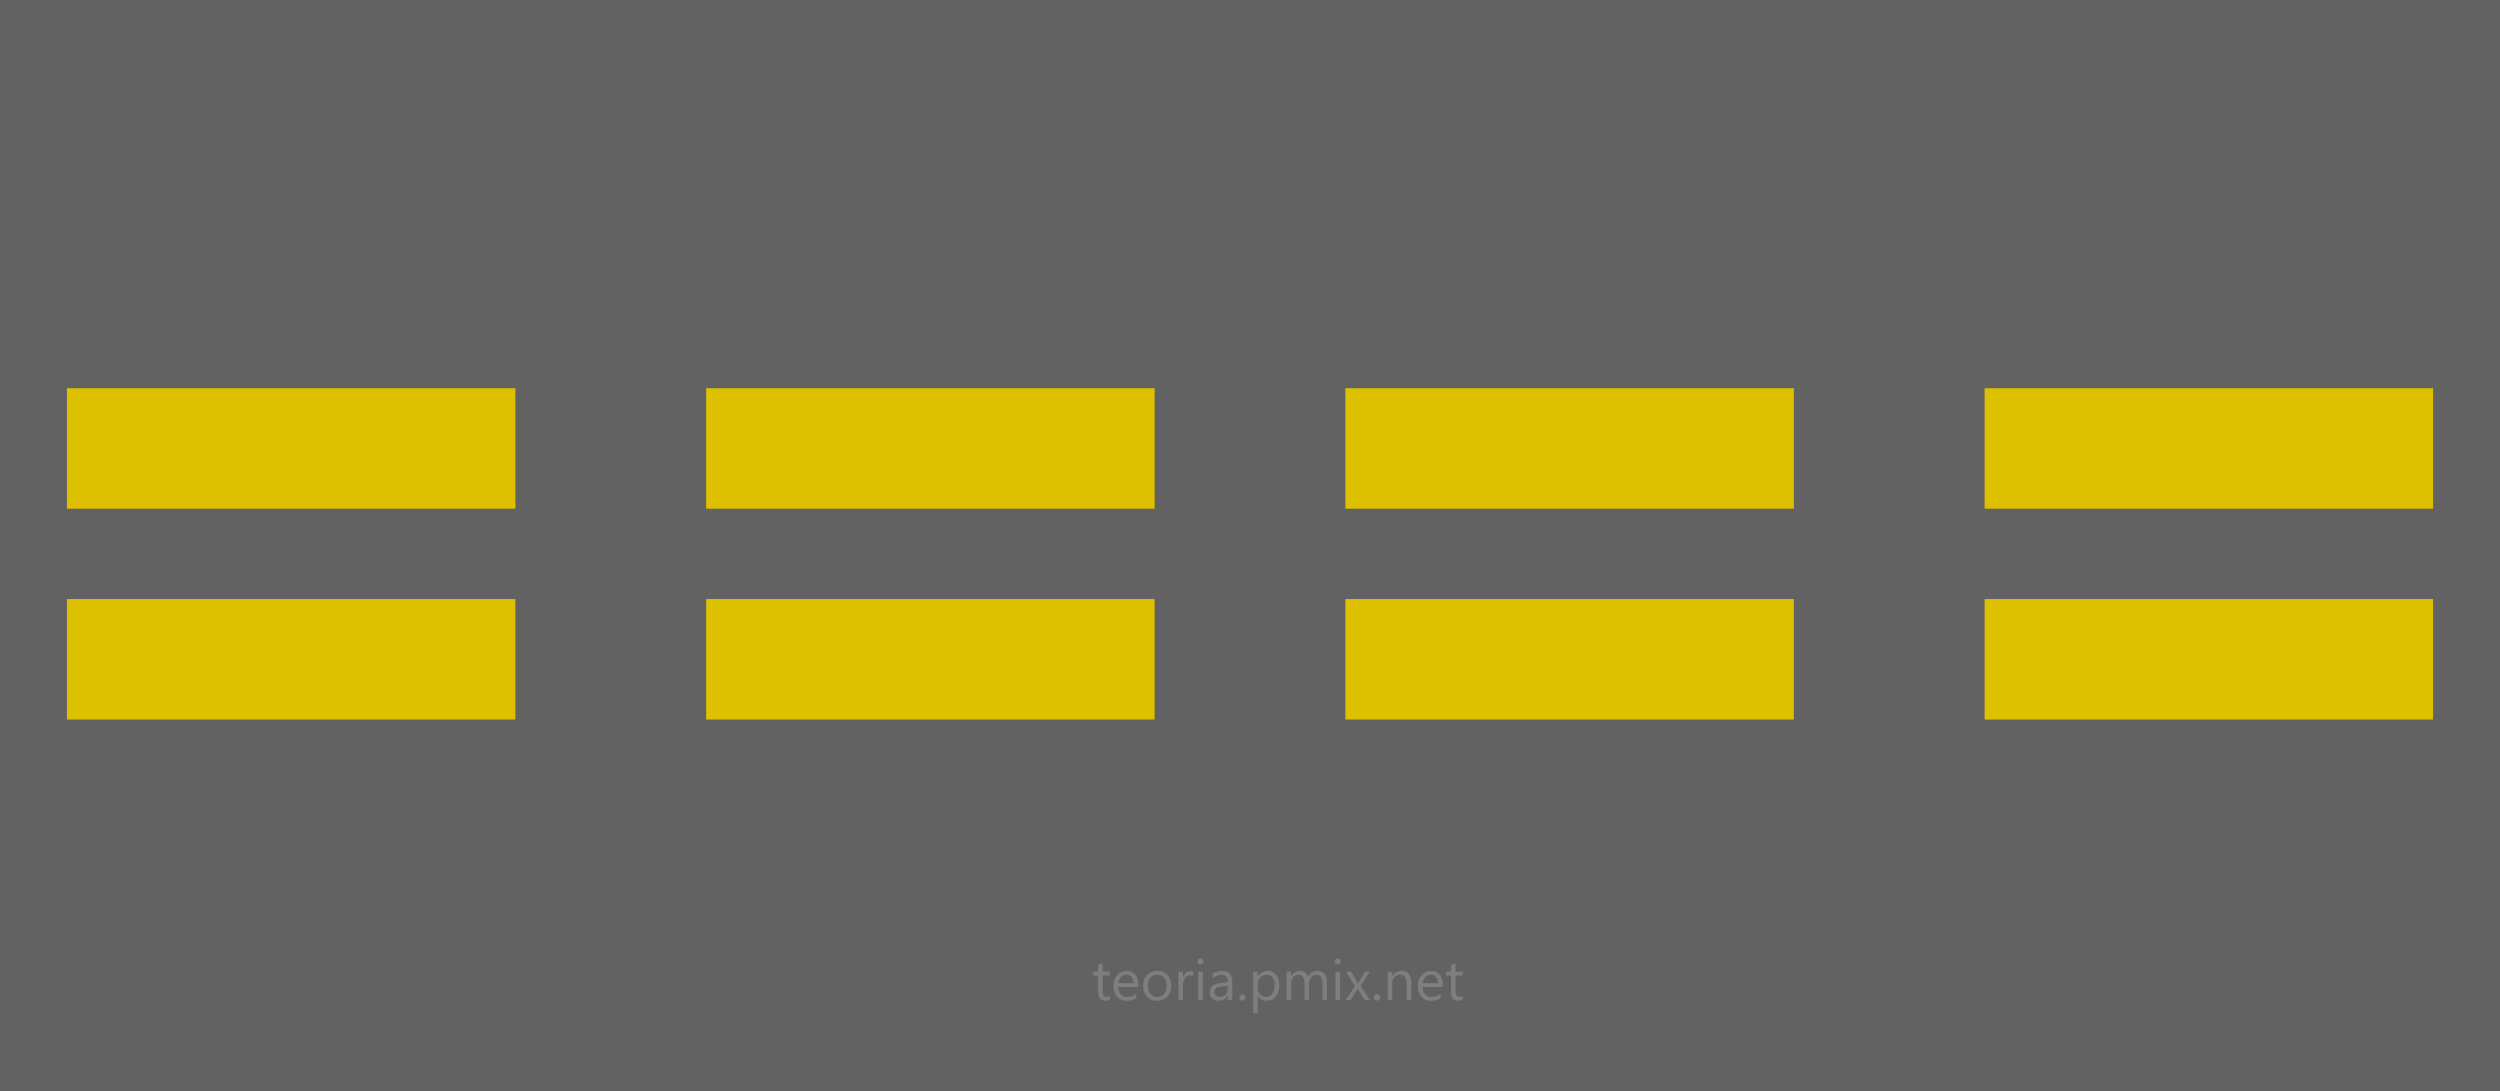 <svg id="S" xmlns="http://www.w3.org/2000/svg" width="747" height="326" viewBox="0 0 747 326">
  <defs>
    <style>
      .cls-1 {
        fill: #626262;
      }

      .cls-2 {
        fill: #ddc000;
      }

      .cls-3 {
        fill: #fff;
        fill-rule: evenodd;
        opacity: 0.18;
      }
    </style>
  </defs>
  <rect class="cls-1" width="747" height="326"/>
  <rect class="cls-2" x="20" y="179" width="134" height="36"/>
  <rect id="Rectangle_2_copy" data-name="Rectangle 2 copy" class="cls-2" x="593" y="179" width="134" height="36"/>
  <rect id="Rectangle_2_copy_2" data-name="Rectangle 2 copy 2" class="cls-2" x="402" y="179" width="134" height="36"/>
  <rect id="Rectangle_2_copy_3" data-name="Rectangle 2 copy 3" class="cls-2" x="211" y="179" width="134" height="36"/>
  <rect class="cls-2" x="20" y="116" width="134" height="36"/>
  <rect id="Rectangle_2_copy-2" data-name="Rectangle 2 copy" class="cls-2" x="593" y="116" width="134" height="36"/>
  <rect id="Rectangle_2_copy_2-2" data-name="Rectangle 2 copy 2" class="cls-2" x="402" y="116" width="134" height="36"/>
  <rect id="Rectangle_2_copy_3-2" data-name="Rectangle 2 copy 3" class="cls-2" x="211" y="116" width="134" height="36"/>
  <path id="teoria.pmix.net" class="cls-3" d="M331.619,297.571a1.431,1.431,0,0,1-.887.282,1.157,1.157,0,0,1-.962-0.365,1.984,1.984,0,0,1-.29-1.218v-4.783h2.139v-1.16H329.48v-2.512l-1.359.44v2.072h-1.459v1.16h1.459v5.023q0,2.487,2.23,2.487a2.631,2.631,0,0,0,1.268-.265v-1.161Zm8.5-3.373a4.49,4.49,0,0,0-.912-2.992,3.19,3.19,0,0,0-2.578-1.078,3.6,3.6,0,0,0-2.789,1.247,4.641,4.641,0,0,0-1.123,3.229,4.733,4.733,0,0,0,1.028,3.253,3.586,3.586,0,0,0,2.826,1.156,4.922,4.922,0,0,0,2.959-.812v-1.276a4.167,4.167,0,0,1-2.635.945,2.628,2.628,0,0,1-2.006-.771,3.177,3.177,0,0,1-.763-2.188h5.993V294.2Zm-5.976-.44a3.117,3.117,0,0,1,.829-1.8,2.194,2.194,0,0,1,1.633-.688,1.933,1.933,0,0,1,1.554.655,2.761,2.761,0,0,1,.567,1.831h-4.583Zm14.658,4.033a4.557,4.557,0,0,0,1.148-3.253,4.633,4.633,0,0,0-1.065-3.241,3.807,3.807,0,0,0-2.963-1.169,4.2,4.2,0,0,0-3.158,1.2,4.59,4.59,0,0,0-1.169,3.34,4.409,4.409,0,0,0,1.123,3.154,3.938,3.938,0,0,0,3,1.189A4.021,4.021,0,0,0,348.805,297.791Zm-0.953-5.657a3.764,3.764,0,0,1,.709,2.453,3.7,3.7,0,0,1-.709,2.429,2.485,2.485,0,0,1-2.026.854,2.621,2.621,0,0,1-2.064-.871,3.46,3.46,0,0,1-.771-2.379,3.66,3.66,0,0,1,.762-2.457,2.587,2.587,0,0,1,2.073-.891A2.472,2.472,0,0,1,347.852,292.134Zm8.7-1.84a2.207,2.207,0,0,0-.812-0.116,2.025,2.025,0,0,0-1.335.5,2.971,2.971,0,0,0-.887,1.4h-0.033v-1.749h-1.359v8.487h1.359v-4.326a3.791,3.791,0,0,1,.585-2.238,1.734,1.734,0,0,1,1.454-.821,1.659,1.659,0,0,1,1.028.274v-1.409Zm2.806-2.379a0.886,0.886,0,0,0,0-1.256,0.881,0.881,0,0,0-.634-0.253,0.871,0.871,0,0,0-.879.887,0.841,0.841,0,0,0,.257.63,0.86,0.86,0,0,0,.622.249A0.872,0.872,0,0,0,359.357,287.915Zm0.029,2.412h-1.36v8.487h1.36v-8.487Zm8.827,2.967q0-3.166-2.992-3.166a5.252,5.252,0,0,0-2.884.8v1.392a4.178,4.178,0,0,1,2.768-1.044q1.749,0,1.749,2.163l-2.545.357q-2.8.389-2.8,2.768a2.326,2.326,0,0,0,.717,1.782,2.787,2.787,0,0,0,1.985.671,2.847,2.847,0,0,0,2.611-1.525h0.033v1.326h1.359v-5.52Zm-1.359,2.072a2.535,2.535,0,0,1-.659,1.8,2.183,2.183,0,0,1-1.67.709,1.714,1.714,0,0,1-1.181-.394,1.3,1.3,0,0,1-.444-1.015,1.35,1.35,0,0,1,.481-1.19,3.315,3.315,0,0,1,1.426-.468l2.047-.282v0.845Zm5.056,3.357a0.892,0.892,0,0,0,.273-0.654,0.907,0.907,0,0,0-.273-0.659,0.892,0.892,0,0,0-.663-0.278,0.872,0.872,0,0,0-.651.278,0.915,0.915,0,0,0-.269.659,0.9,0.9,0,0,0,.269.654,0.88,0.88,0,0,0,.651.274A0.9,0.9,0,0,0,371.91,298.723Zm6.482,0.29a3.446,3.446,0,0,0,2.834-1.28,5.26,5.26,0,0,0,1.036-3.411,4.717,4.717,0,0,0-.92-3.054,3.107,3.107,0,0,0-2.561-1.14,3.216,3.216,0,0,0-2.934,1.691h-0.033v-1.492h-1.359v12.391h1.359v-5.13h0.033a2.84,2.84,0,0,0,2.545,1.425h0Zm-1.857-6.916a2.408,2.408,0,0,1,1.906-.825,2.167,2.167,0,0,1,1.774.8,3.418,3.418,0,0,1,.655,2.221,4.343,4.343,0,0,1-.7,2.628,2.439,2.439,0,0,1-3.672.211,2.522,2.522,0,0,1-.684-1.786v-1.185A3.025,3.025,0,0,1,376.535,292.1Zm19.951,1.487q0-3.456-2.8-3.456a3.029,3.029,0,0,0-2.818,1.757,2.452,2.452,0,0,0-2.4-1.757,2.882,2.882,0,0,0-2.635,1.542h-0.034v-1.343h-1.359v8.487h1.359v-4.84a3.1,3.1,0,0,1,.581-1.952,1.787,1.787,0,0,1,1.475-.75q1.931,0,1.931,2.5v5.039h1.36v-4.84a3.044,3.044,0,0,1,.609-1.906,1.81,1.81,0,0,1,1.479-.8,1.65,1.65,0,0,1,1.463.63,3.677,3.677,0,0,1,.435,2.039v4.873h1.36v-5.23Zm3.9-5.669a0.886,0.886,0,0,0,0-1.256,0.881,0.881,0,0,0-.634-0.253,0.871,0.871,0,0,0-.879.887,0.841,0.841,0,0,0,.257.63,0.86,0.86,0,0,0,.622.249A0.872,0.872,0,0,0,400.386,287.915Zm0.029,2.412h-1.36v8.487h1.36v-8.487Zm7.451,0-2.122,3.564h-0.033c-0.116-.226-0.235-0.448-0.356-0.663l-1.641-2.9H402.13l2.769,4.327-2.893,4.16h1.567l1.7-2.751c0.232-.382.362-0.6,0.389-0.647H405.7c0.143,0.26.267,0.475,0.372,0.647l1.667,2.751h1.583l-2.8-4.194,2.851-4.293h-1.5Zm4.227,8.4a0.889,0.889,0,0,0,.274-0.654,0.9,0.9,0,0,0-.274-0.659,0.892,0.892,0,0,0-.663-0.278,0.868,0.868,0,0,0-.65.278,0.912,0.912,0,0,0-.27.659,0.9,0.9,0,0,0,.27.654,0.876,0.876,0,0,0,.65.274A0.9,0.9,0,0,0,412.093,298.723Zm9.59-5.1a4.013,4.013,0,0,0-.737-2.6,2.6,2.6,0,0,0-2.131-.9,3.064,3.064,0,0,0-2.785,1.608H416v-1.409h-1.359v8.487H416v-4.84a2.84,2.84,0,0,1,.668-1.935,2.136,2.136,0,0,1,1.686-.767q1.972,0,1.973,2.7v4.84h1.359v-5.188Zm9.383,0.572a4.49,4.49,0,0,0-.912-2.992,3.189,3.189,0,0,0-2.577-1.078,3.6,3.6,0,0,0-2.79,1.247,4.646,4.646,0,0,0-1.123,3.229,4.733,4.733,0,0,0,1.028,3.253,3.586,3.586,0,0,0,2.827,1.156,4.924,4.924,0,0,0,2.959-.812v-1.276a4.172,4.172,0,0,1-2.636.945,2.628,2.628,0,0,1-2.006-.771,3.177,3.177,0,0,1-.763-2.188h5.993V294.2Zm-5.976-.44a3.117,3.117,0,0,1,.829-1.8,2.194,2.194,0,0,1,1.633-.688,1.933,1.933,0,0,1,1.554.655,2.766,2.766,0,0,1,.568,1.831H425.09Zm11.969,3.813a1.431,1.431,0,0,1-.887.282,1.157,1.157,0,0,1-.962-0.365,1.984,1.984,0,0,1-.29-1.218v-4.783h2.139v-1.16H434.92v-2.512l-1.359.44v2.072H432.1v1.16h1.459v5.023q0,2.487,2.23,2.487a2.631,2.631,0,0,0,1.268-.265v-1.161Z"/>
</svg>
